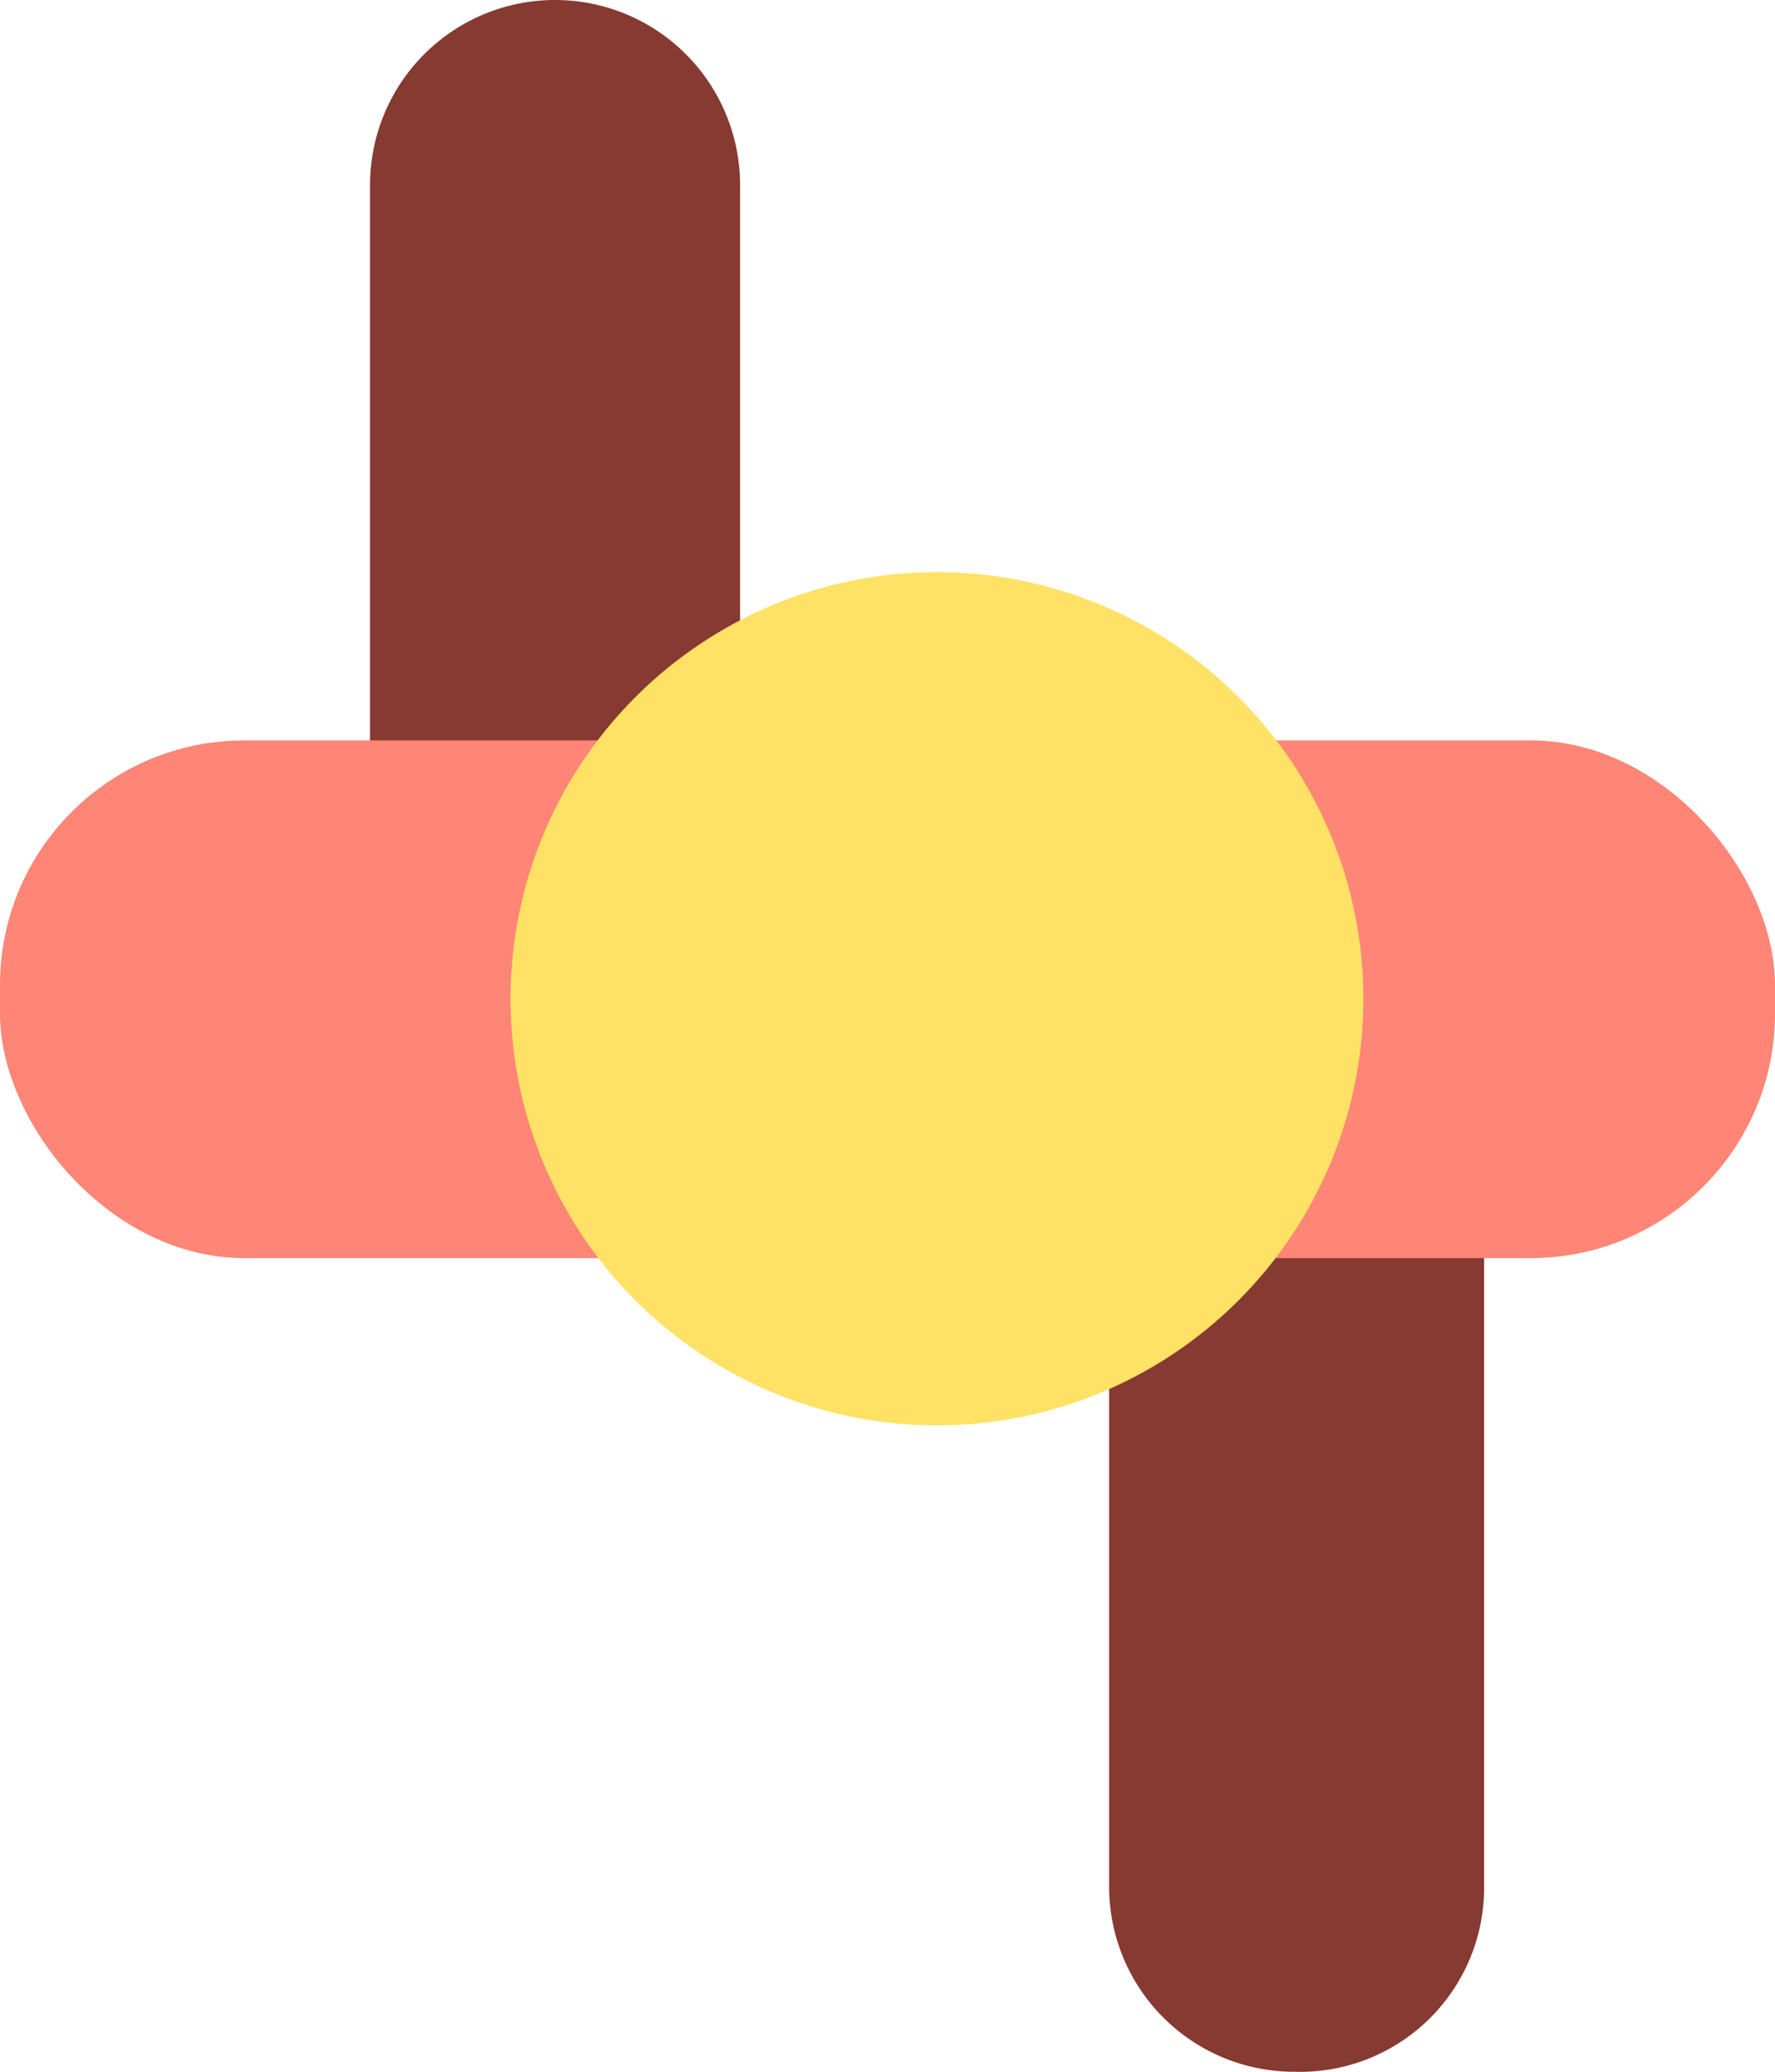 <svg id="Layer_1" data-name="Layer 1" xmlns="http://www.w3.org/2000/svg" viewBox="0 0 17.94 20.93"><defs><style>.cls-1{fill:#863a31;}.cls-2{fill:#ff8576;}.cls-3{fill:#ffe165;}</style></defs><title>pajac2</title><path class="cls-1" d="M11.21,19.06a1.87,1.87,0,0,0,1.87,1.87h0A1.86,1.86,0,0,0,15,19.06V10.84A1.87,1.87,0,0,0,13.08,9h0a1.87,1.87,0,0,0-1.87,1.87Z"/><path class="cls-1" d="M3.74,10.09A1.87,1.87,0,0,0,5.61,12h0a1.87,1.87,0,0,0,1.87-1.87V1.87A1.87,1.87,0,0,0,5.61,0h0A1.87,1.87,0,0,0,3.74,1.87Z"/><rect class="cls-2" y="7.48" width="17.94" height="5.23" rx="2.47" ry="2.47"/><path class="cls-3" d="M13.78,10.09A4.31,4.31,0,1,0,9.47,14.4,4.31,4.31,0,0,0,13.78,10.09Z"/></svg>